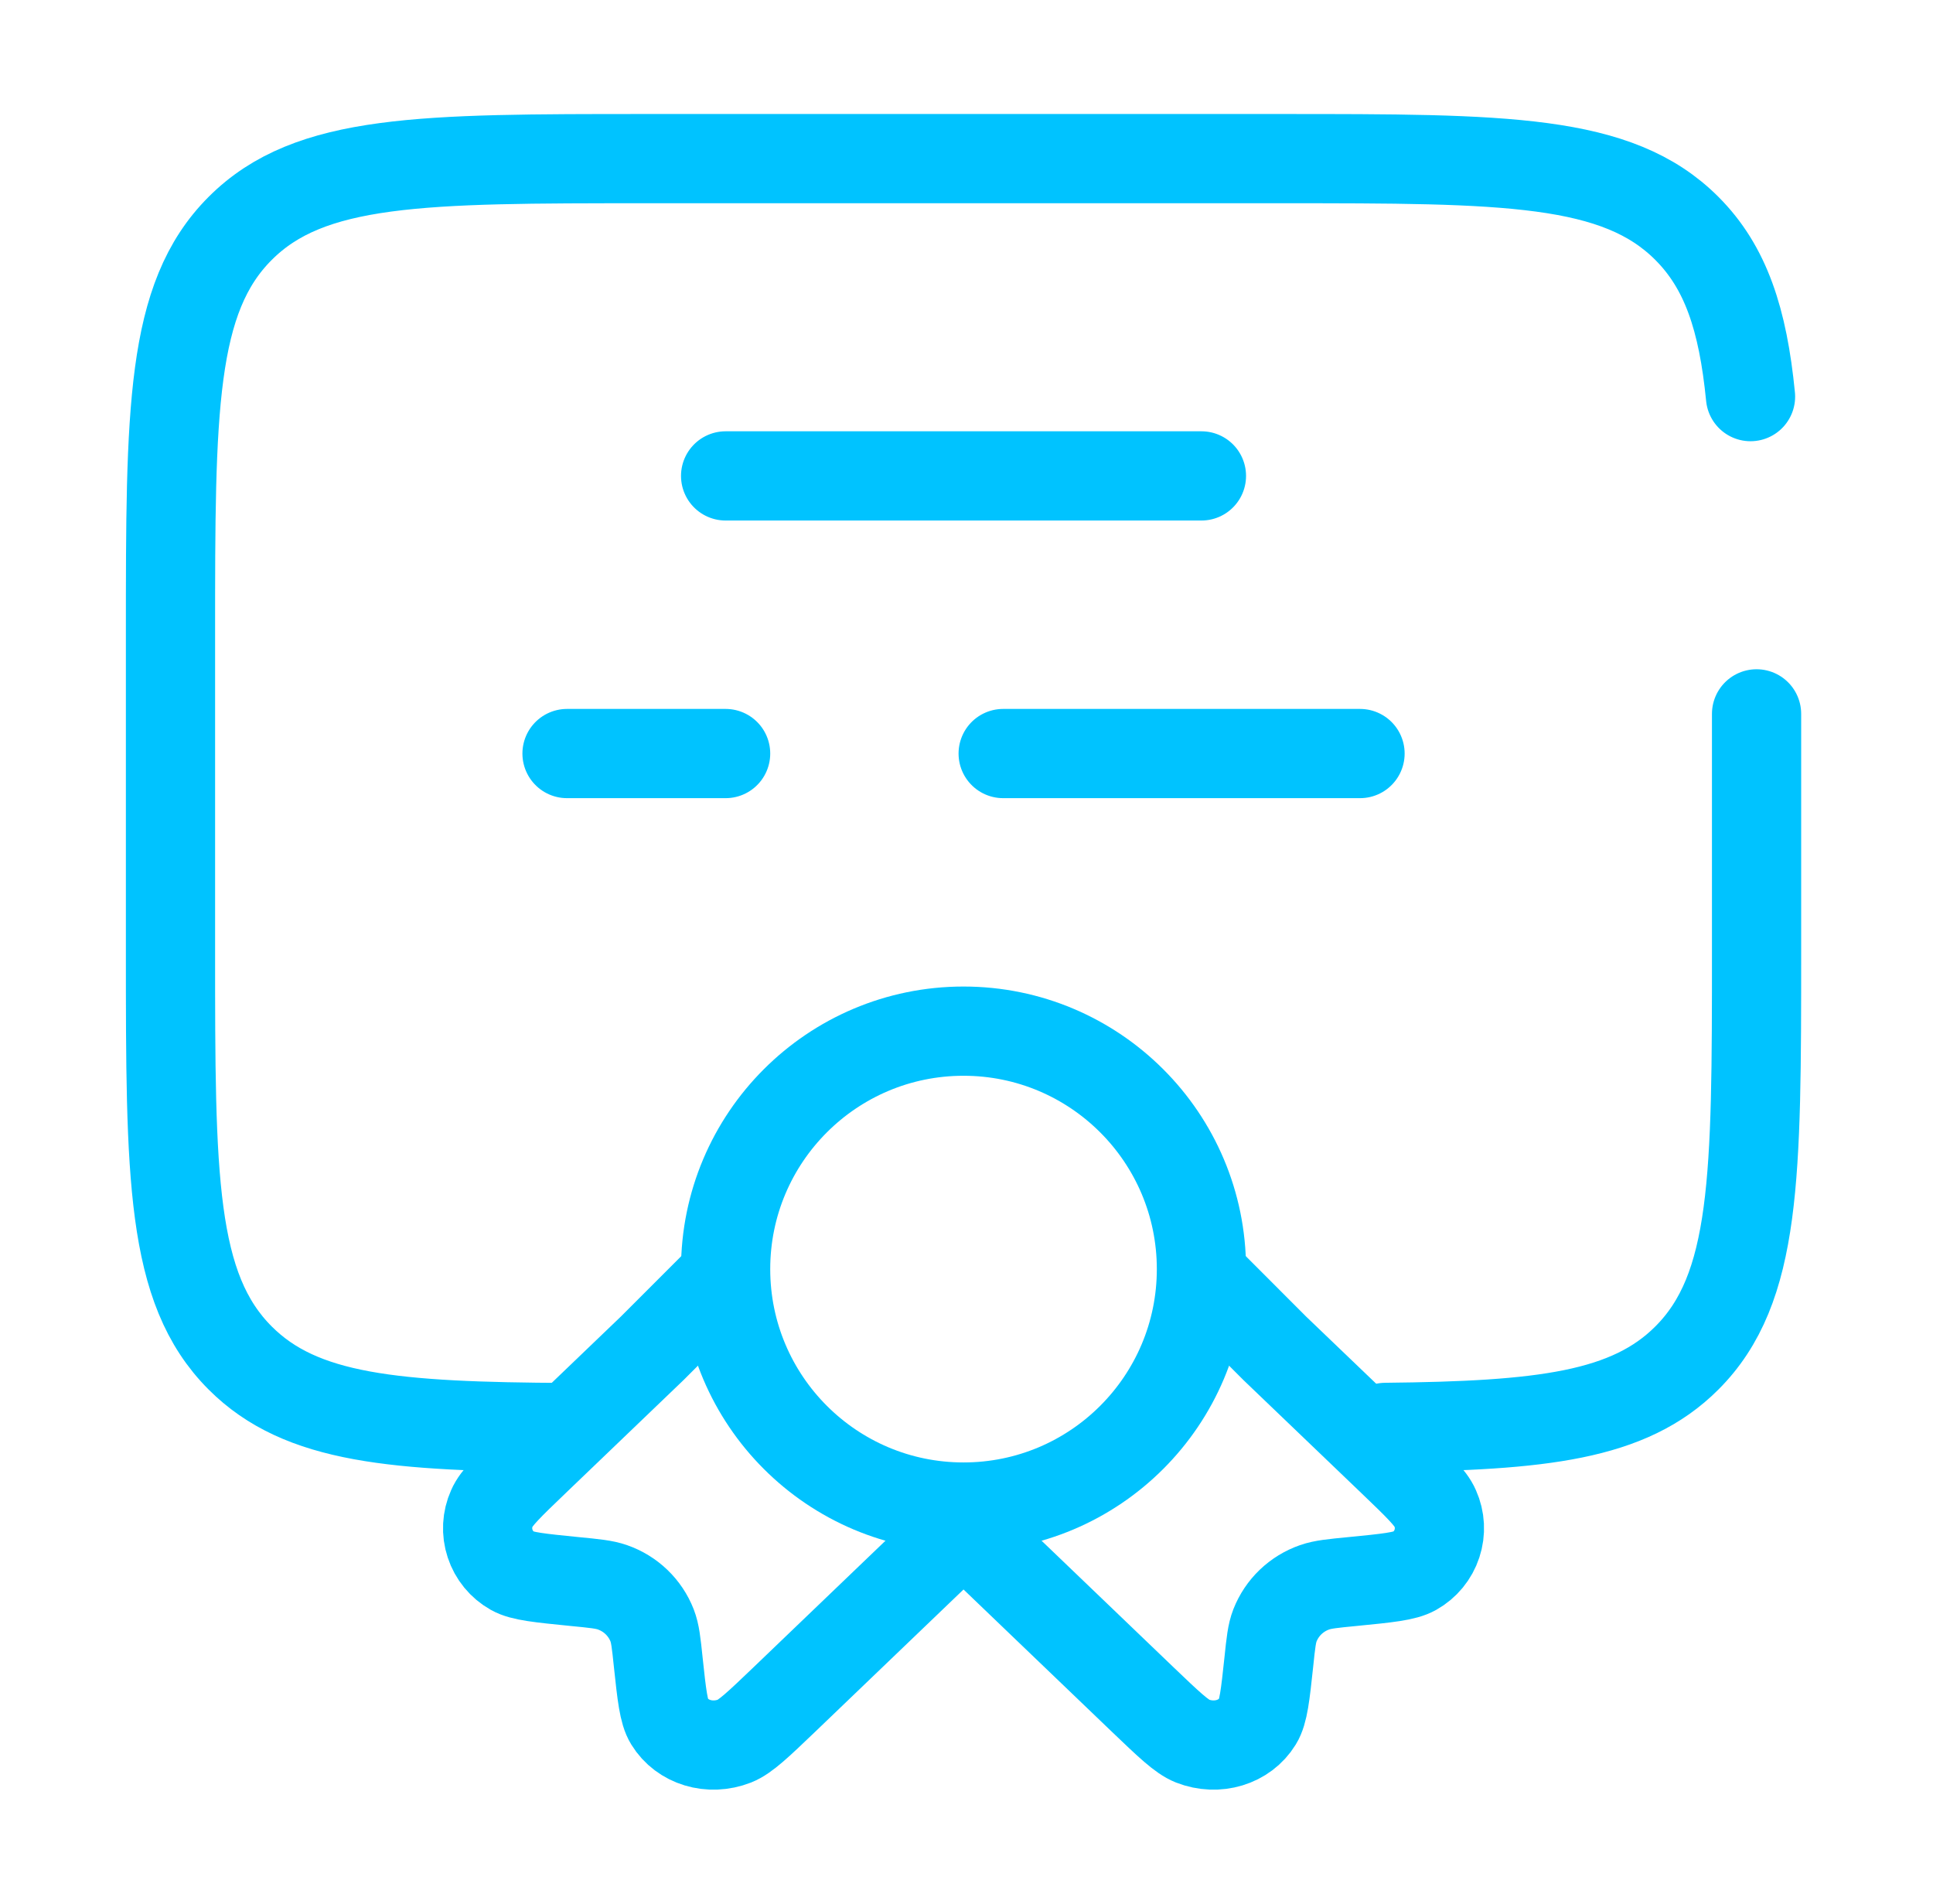 <svg width="65" height="64" viewBox="0 0 65 64" fill="none" xmlns="http://www.w3.org/2000/svg">
<path d="M32.4 50.667C36.818 50.667 40.4 47.085 40.4 42.667C40.4 38.249 36.818 34.667 32.4 34.667C27.982 34.667 24.4 38.249 24.4 42.667C24.4 47.085 27.982 50.667 32.4 50.667Z" stroke="#00C3FF" stroke-width="3"/>
<path d="M24.701 42.56L21.928 45.333L17.987 49.112C17.123 49.941 16.691 50.355 16.541 50.707C16.373 51.081 16.351 51.505 16.48 51.894C16.608 52.284 16.877 52.612 17.235 52.813C17.56 52.997 18.149 53.053 19.323 53.171C19.984 53.235 20.317 53.267 20.595 53.365C20.896 53.47 21.172 53.638 21.402 53.859C21.632 54.08 21.812 54.348 21.928 54.645C22.032 54.912 22.067 55.229 22.133 55.867C22.253 56.992 22.315 57.555 22.507 57.867C22.944 58.579 23.869 58.859 24.704 58.533C25.069 58.387 25.501 57.973 26.365 57.147L32.4 51.36L38.435 57.147C39.299 57.973 39.731 58.387 40.096 58.533C40.931 58.859 41.856 58.579 42.293 57.867C42.485 57.555 42.547 56.992 42.667 55.867C42.733 55.229 42.768 54.912 42.872 54.645C42.989 54.348 43.168 54.08 43.398 53.859C43.629 53.638 43.904 53.47 44.205 53.365C44.485 53.267 44.816 53.235 45.477 53.171C46.651 53.056 47.24 52.997 47.565 52.813C47.923 52.612 48.192 52.284 48.32 51.894C48.449 51.505 48.427 51.081 48.259 50.707C48.109 50.355 47.677 49.941 46.813 49.112L42.869 45.333L40.4 42.861" stroke="#00C3FF" stroke-width="3"/>
<path d="M46.587 47.989C51.845 47.934 54.779 47.603 56.723 45.656C59.067 43.315 59.067 39.541 59.067 32V24M19.067 47.995C13.267 47.963 10.125 47.707 8.077 45.656C5.733 43.315 5.733 39.541 5.733 32V21.334C5.733 13.792 5.733 10.019 8.077 7.678C10.419 5.333 14.192 5.333 21.733 5.333H43.067C50.608 5.333 54.381 5.333 56.723 7.678C58.029 8.984 58.608 10.733 58.864 13.334M24.4 16H40.4M19.067 25.334H24.4M45.733 25.334H33.733" stroke="#00C3FF" stroke-width="3" stroke-linecap="round"/>
</svg>

